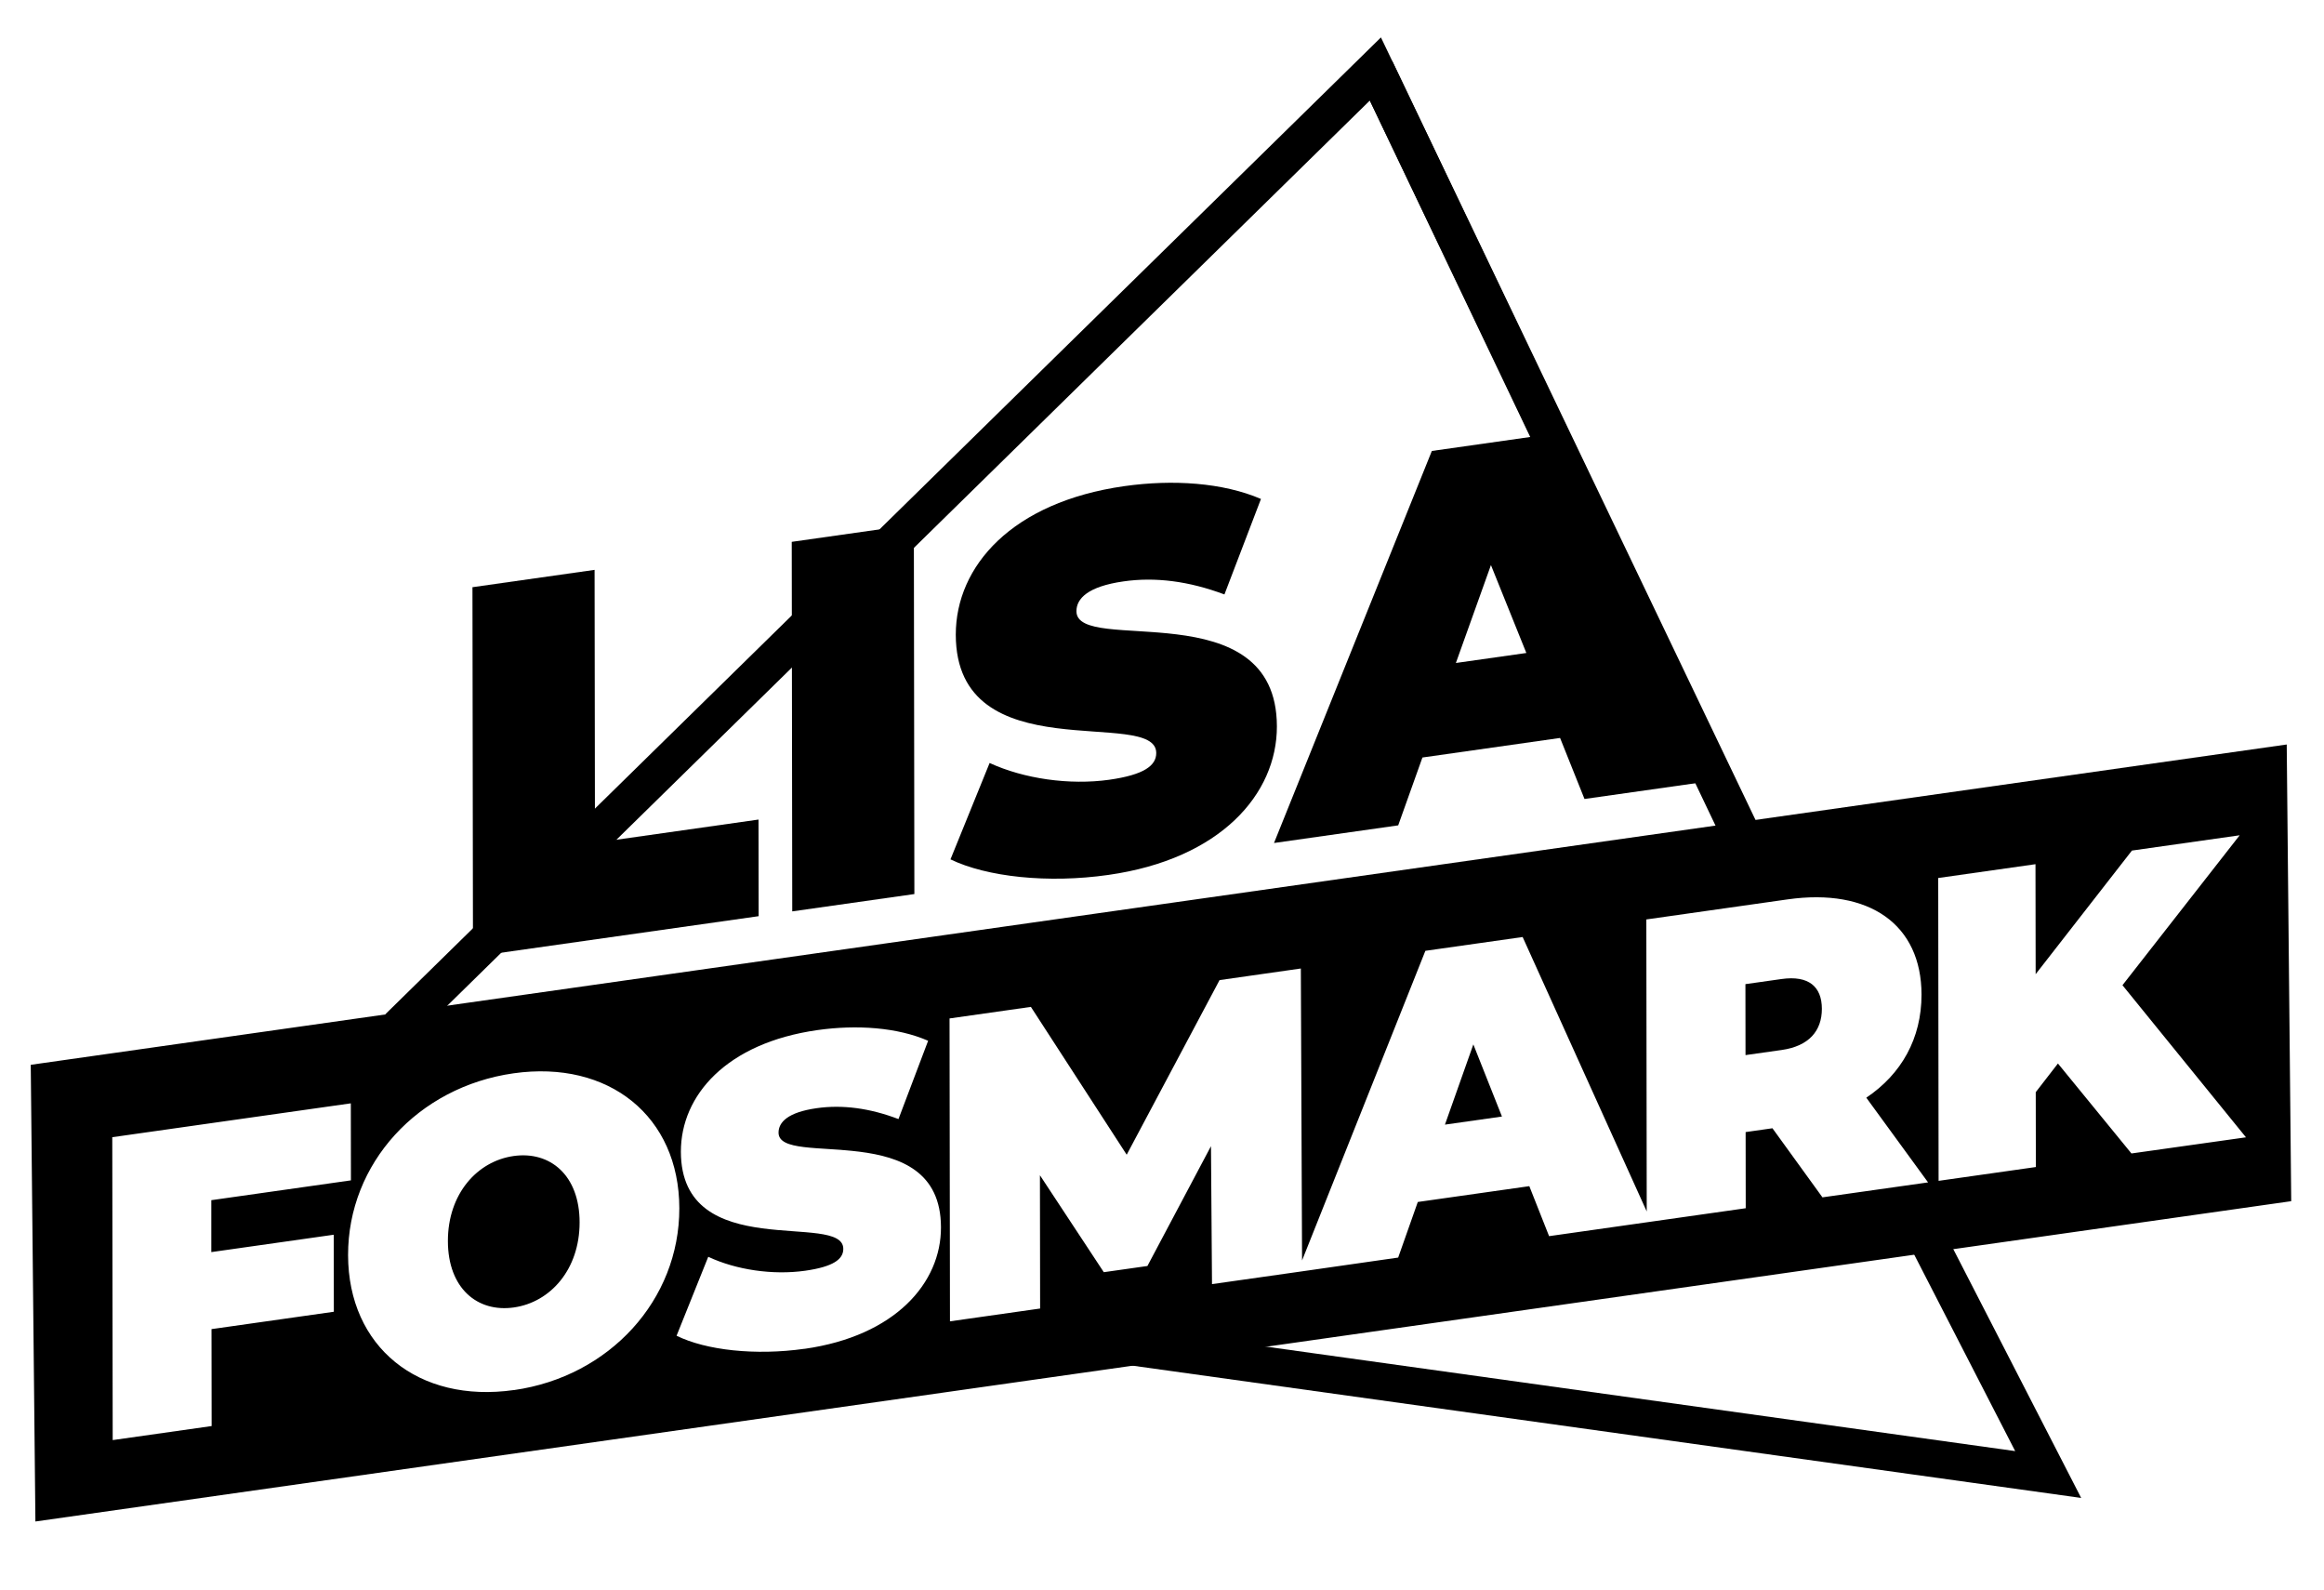 <svg id="Layer_1" data-name="Layer 1" xmlns="http://www.w3.org/2000/svg" width="1247" height="853" viewBox="0 0 1247 853"><defs><style>.cls-1{fill:none;stroke:#000;stroke-miterlimit:10;stroke-width:20px;}</style></defs><title>logo_uden_baggrund_sort</title><polyline class="cls-1" points="561 716 1099 791 1026 649"/><polyline class="cls-1" points="213.78 551.21 738 37 749.06 60.1 939.9 458.7"/><path d="M253.51,315l65.53-9.3.2,146.41L407,439.65l.07,51.83L253.79,513.23Z"/><path d="M424.83,290.67l65.52-9.3.28,198.24-65.53,9.3Z"/><path d="M510,461l21-51.7c18.34,8.44,42.78,12,64.16,9,18.6-2.64,25.26-7.55,25.25-14.35,0-24.92-107.46,10.44-107.56-63.48,0-36.81,30.17-71.13,90.42-79.68,26.1-3.71,53-1.87,73.33,6.87L657,318.89c-19.17-7.19-37.23-9.44-54.16-7-19.16,2.72-25.26,9.25-25.25,16,0,23.79,107.46-11.29,107.56,61.78.05,36.25-30.17,71.13-90.42,79.68C562.27,474,529.49,470.41,510,461Z"/><path d="M837.1,395.87l-73.86,10.49-13,36.4-66.64,9.46,84.69-210.3,64.42-9.15L917.94,419l-67.74,9.61ZM819,350.29l-19-47.16-18.81,52.52Z"/><path d="M955.89,525.2l-19.34,2.74L936.6,566,956,563.26c14.62-2.07,21.58-10.26,21.57-22.1S970.52,523.12,955.89,525.2Z"/><path d="M275.59,620.14c-19.57,2.78-35.29,20.33-35.26,45.63s15.8,38.39,35.38,35.61S311,681.05,311,655.75,295.17,617.36,275.59,620.14Z"/><polygon points="775.32 603.3 805.91 598.96 790.56 560.27 775.32 603.3"/><path d="M1227,399.38,16.5,571.21,19,816.2,1229.41,644.37ZM113.56,765l-53.09,7.53-.23-162.48,128-18.17.06,41.32-74.92,10.63,0,27.85,65.69-9.32.06,41.32L113.49,713Zm162.21-19.32c-51.29,7.29-88.91-23.13-89-72.34s37.45-90.28,88.74-97.56,88.91,23.13,89,72.34S327.06,738.43,275.77,745.71Zm155.9-22.13c-26.32,3.74-52.88.78-68.64-7l17-42.35c14.86,7,34.67,9.94,52,7.48,15.07-2.14,20.47-6.16,20.46-11.73,0-20.42-87.07,8.42-87.15-52.17,0-30.17,24.45-58.26,73.26-65.19,21.15-3,43-1.45,59.41,5.73l-15.91,42c-15.54-5.92-30.17-7.79-43.89-5.84-15.52,2.2-20.46,7.55-20.46,13.12,0,19.5,87.07-9.11,87.15,50.78C505,688.11,480.49,716.66,431.67,723.58Zm546.21-81.24-26.83-37.06-14.39,2.05.05,40.85-50.62,7.19h0l-54.89,7.79-10.61-26.82-59.84,8.49-10.53,29.82L698.7,682h0l-48.37,6.86-.55-74-34.11,64.28-23.4,3.32-34.27-52,.1,71.49-48.37,6.87-.23-162.48,43.65-6.2,51.41,79.3,49.82-93.67L698,519.55l.65,156.62,66.17-166.11,52.19-7.4,66.58,147.22-.21-156.65,75.81-10.76c43.87-6.22,71.8,13.49,71.85,51.09,0,23.45-10.74,42.62-29.63,55.29l33.14,45.44Zm165.8-23.54-39.44-48.26-11.91,15.38.06,40.16-52.19,7.41L1040,471l52.19-7.41.09,59,51.66-66.31,57.81-8.2-62.89,80.43,66.27,81.6Z"/><line class="cls-1" x1="738" y1="37" x2="942.21" y2="465.19"/></svg>
